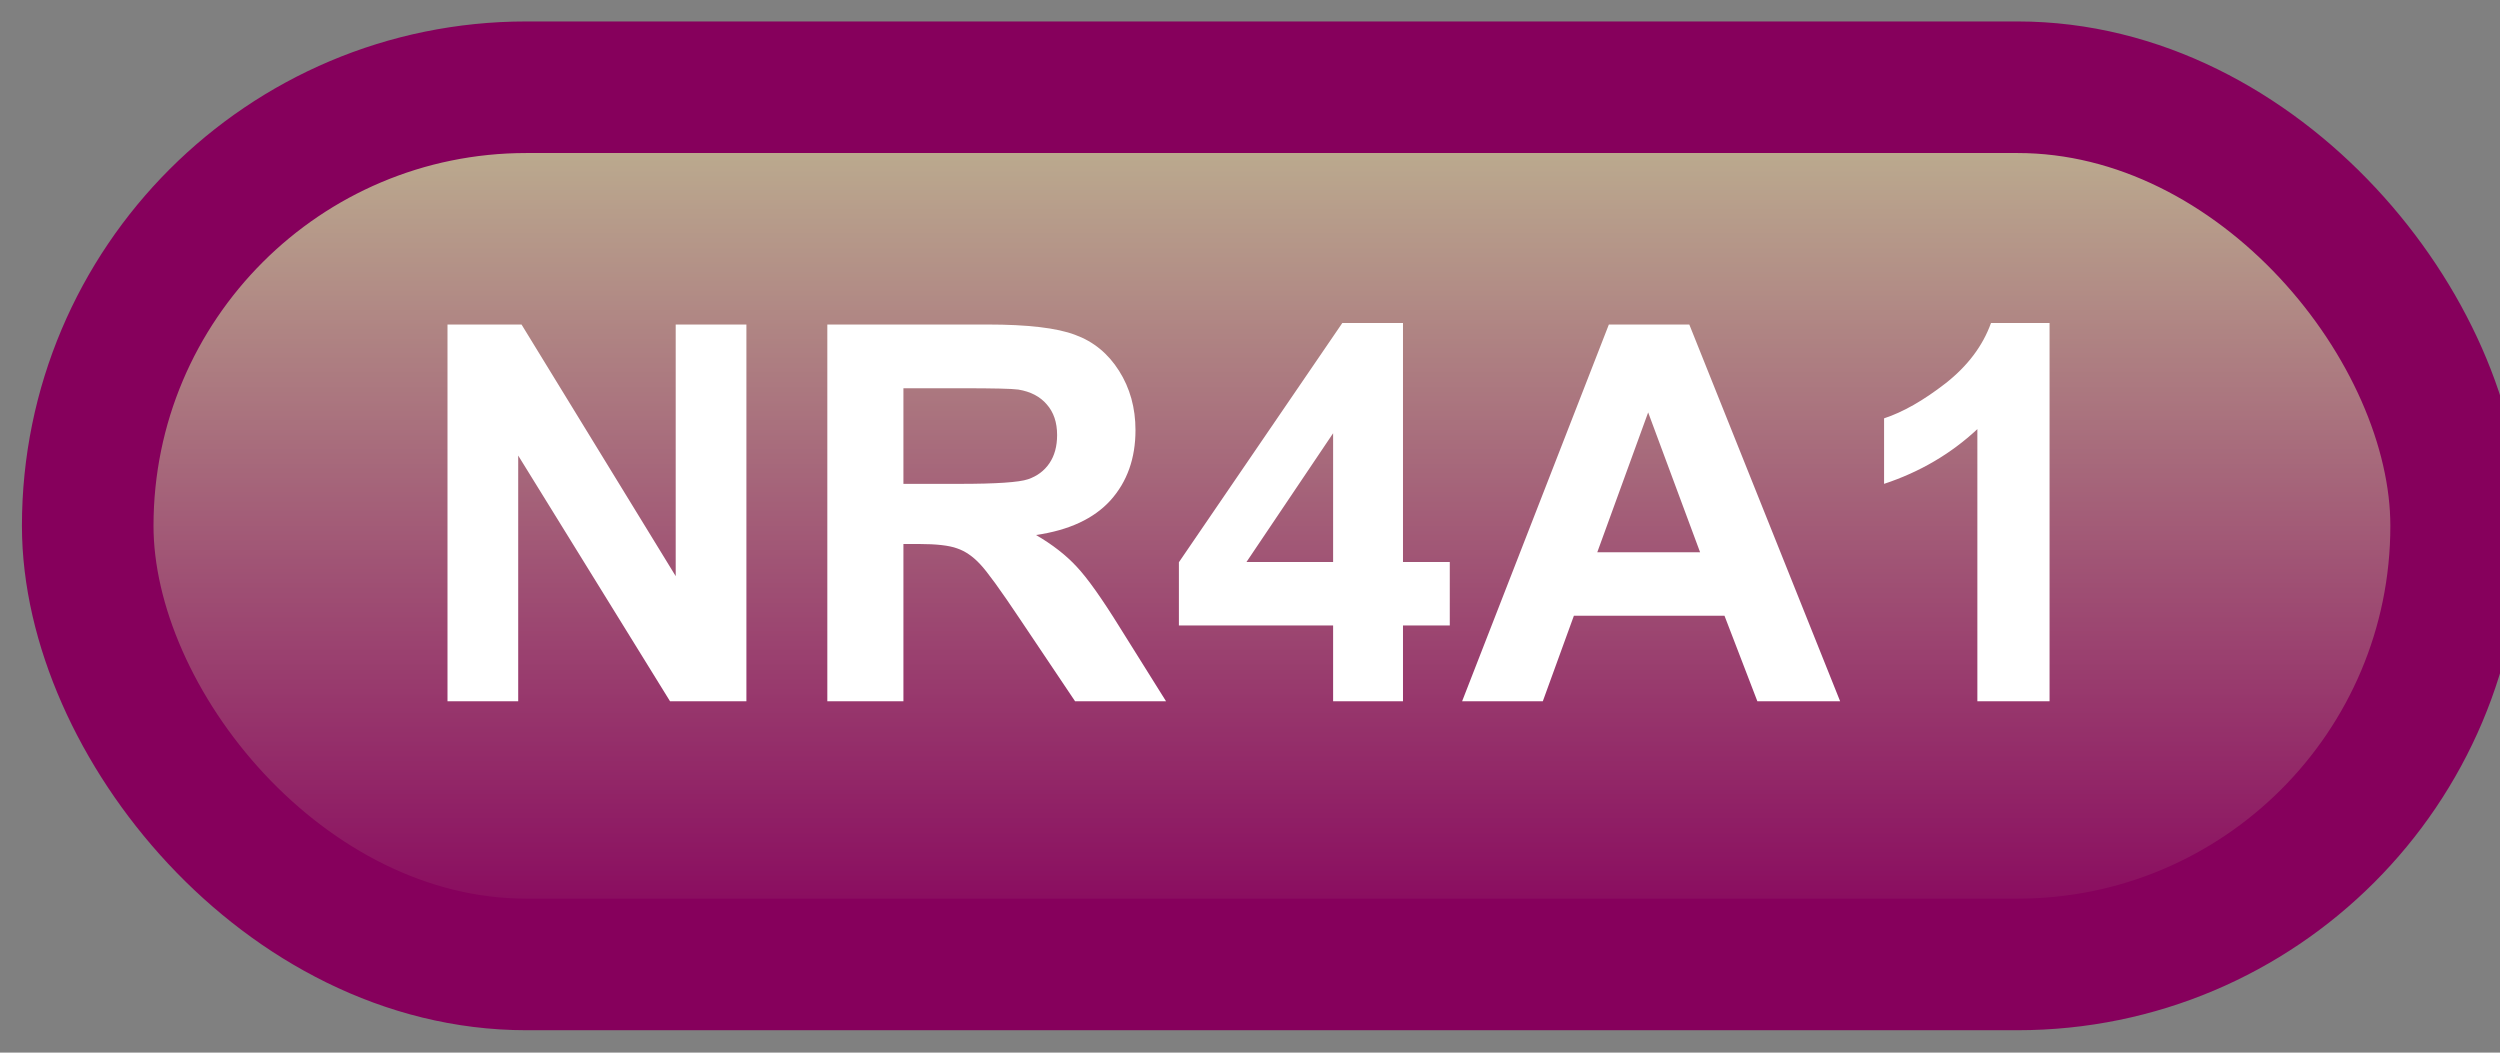 <svg width="57" height="24" viewBox="0 0 57 24" fill="none" xmlns="http://www.w3.org/2000/svg">
<rect x="0" y="0" width="57" height="24" fill="#808080" stroke="none"/>
<rect x="2" y="1.989" width="54" height="20" rx="10" fill="url(#paint0_linear_64_1899)"/>
<rect x="2" y="1.989" width="54" height="20" rx="10" stroke="#86005C" stroke-width="3" stroke-linejoin="round"/>
<path d="M10.203 15.989V7.399H11.891L15.406 13.136V7.399H17.018V15.989H15.277L11.815 10.387V15.989H10.203ZM18.863 15.989V7.399H22.514C23.432 7.399 24.098 7.477 24.512 7.634C24.93 7.786 25.264 8.059 25.514 8.454C25.764 8.848 25.889 9.3 25.889 9.807C25.889 10.452 25.699 10.985 25.32 11.407C24.941 11.825 24.375 12.089 23.621 12.198C23.996 12.417 24.305 12.657 24.547 12.919C24.793 13.18 25.123 13.645 25.537 14.313L26.586 15.989H24.512L23.258 14.12C22.812 13.452 22.508 13.032 22.344 12.86C22.18 12.684 22.006 12.565 21.822 12.503C21.639 12.436 21.348 12.403 20.949 12.403H20.598V15.989H18.863ZM20.598 11.032H21.881C22.713 11.032 23.232 10.997 23.439 10.927C23.646 10.856 23.809 10.735 23.926 10.563C24.043 10.391 24.102 10.177 24.102 9.919C24.102 9.63 24.023 9.397 23.867 9.221C23.715 9.042 23.498 8.928 23.217 8.882C23.076 8.862 22.654 8.852 21.951 8.852H20.598V11.032ZM30.395 15.989V14.261H26.879V12.819L30.605 7.364H31.988V12.813H33.055V14.261H31.988V15.989H30.395ZM30.395 12.813V9.878L28.42 12.813H30.395ZM41.955 15.989H40.068L39.318 14.038H35.885L35.176 15.989H33.336L36.682 7.399H38.516L41.955 15.989ZM38.762 12.591L37.578 9.403L36.418 12.591H38.762ZM46.73 15.989H45.084V9.784C44.482 10.346 43.773 10.762 42.957 11.032V9.538C43.387 9.397 43.853 9.132 44.357 8.741C44.861 8.346 45.207 7.887 45.395 7.364H46.73V15.989Z" fill="white"/>
<defs>
<linearGradient id="paint0_linear_64_1899" x1="29" y1="1.989" x2="29" y2="21.989" gradientUnits="userSpaceOnUse">
<stop stop-color="#BFB792"/>
<stop offset="1" stop-color="#86005C"/>
</linearGradient>
</defs>
</svg>
